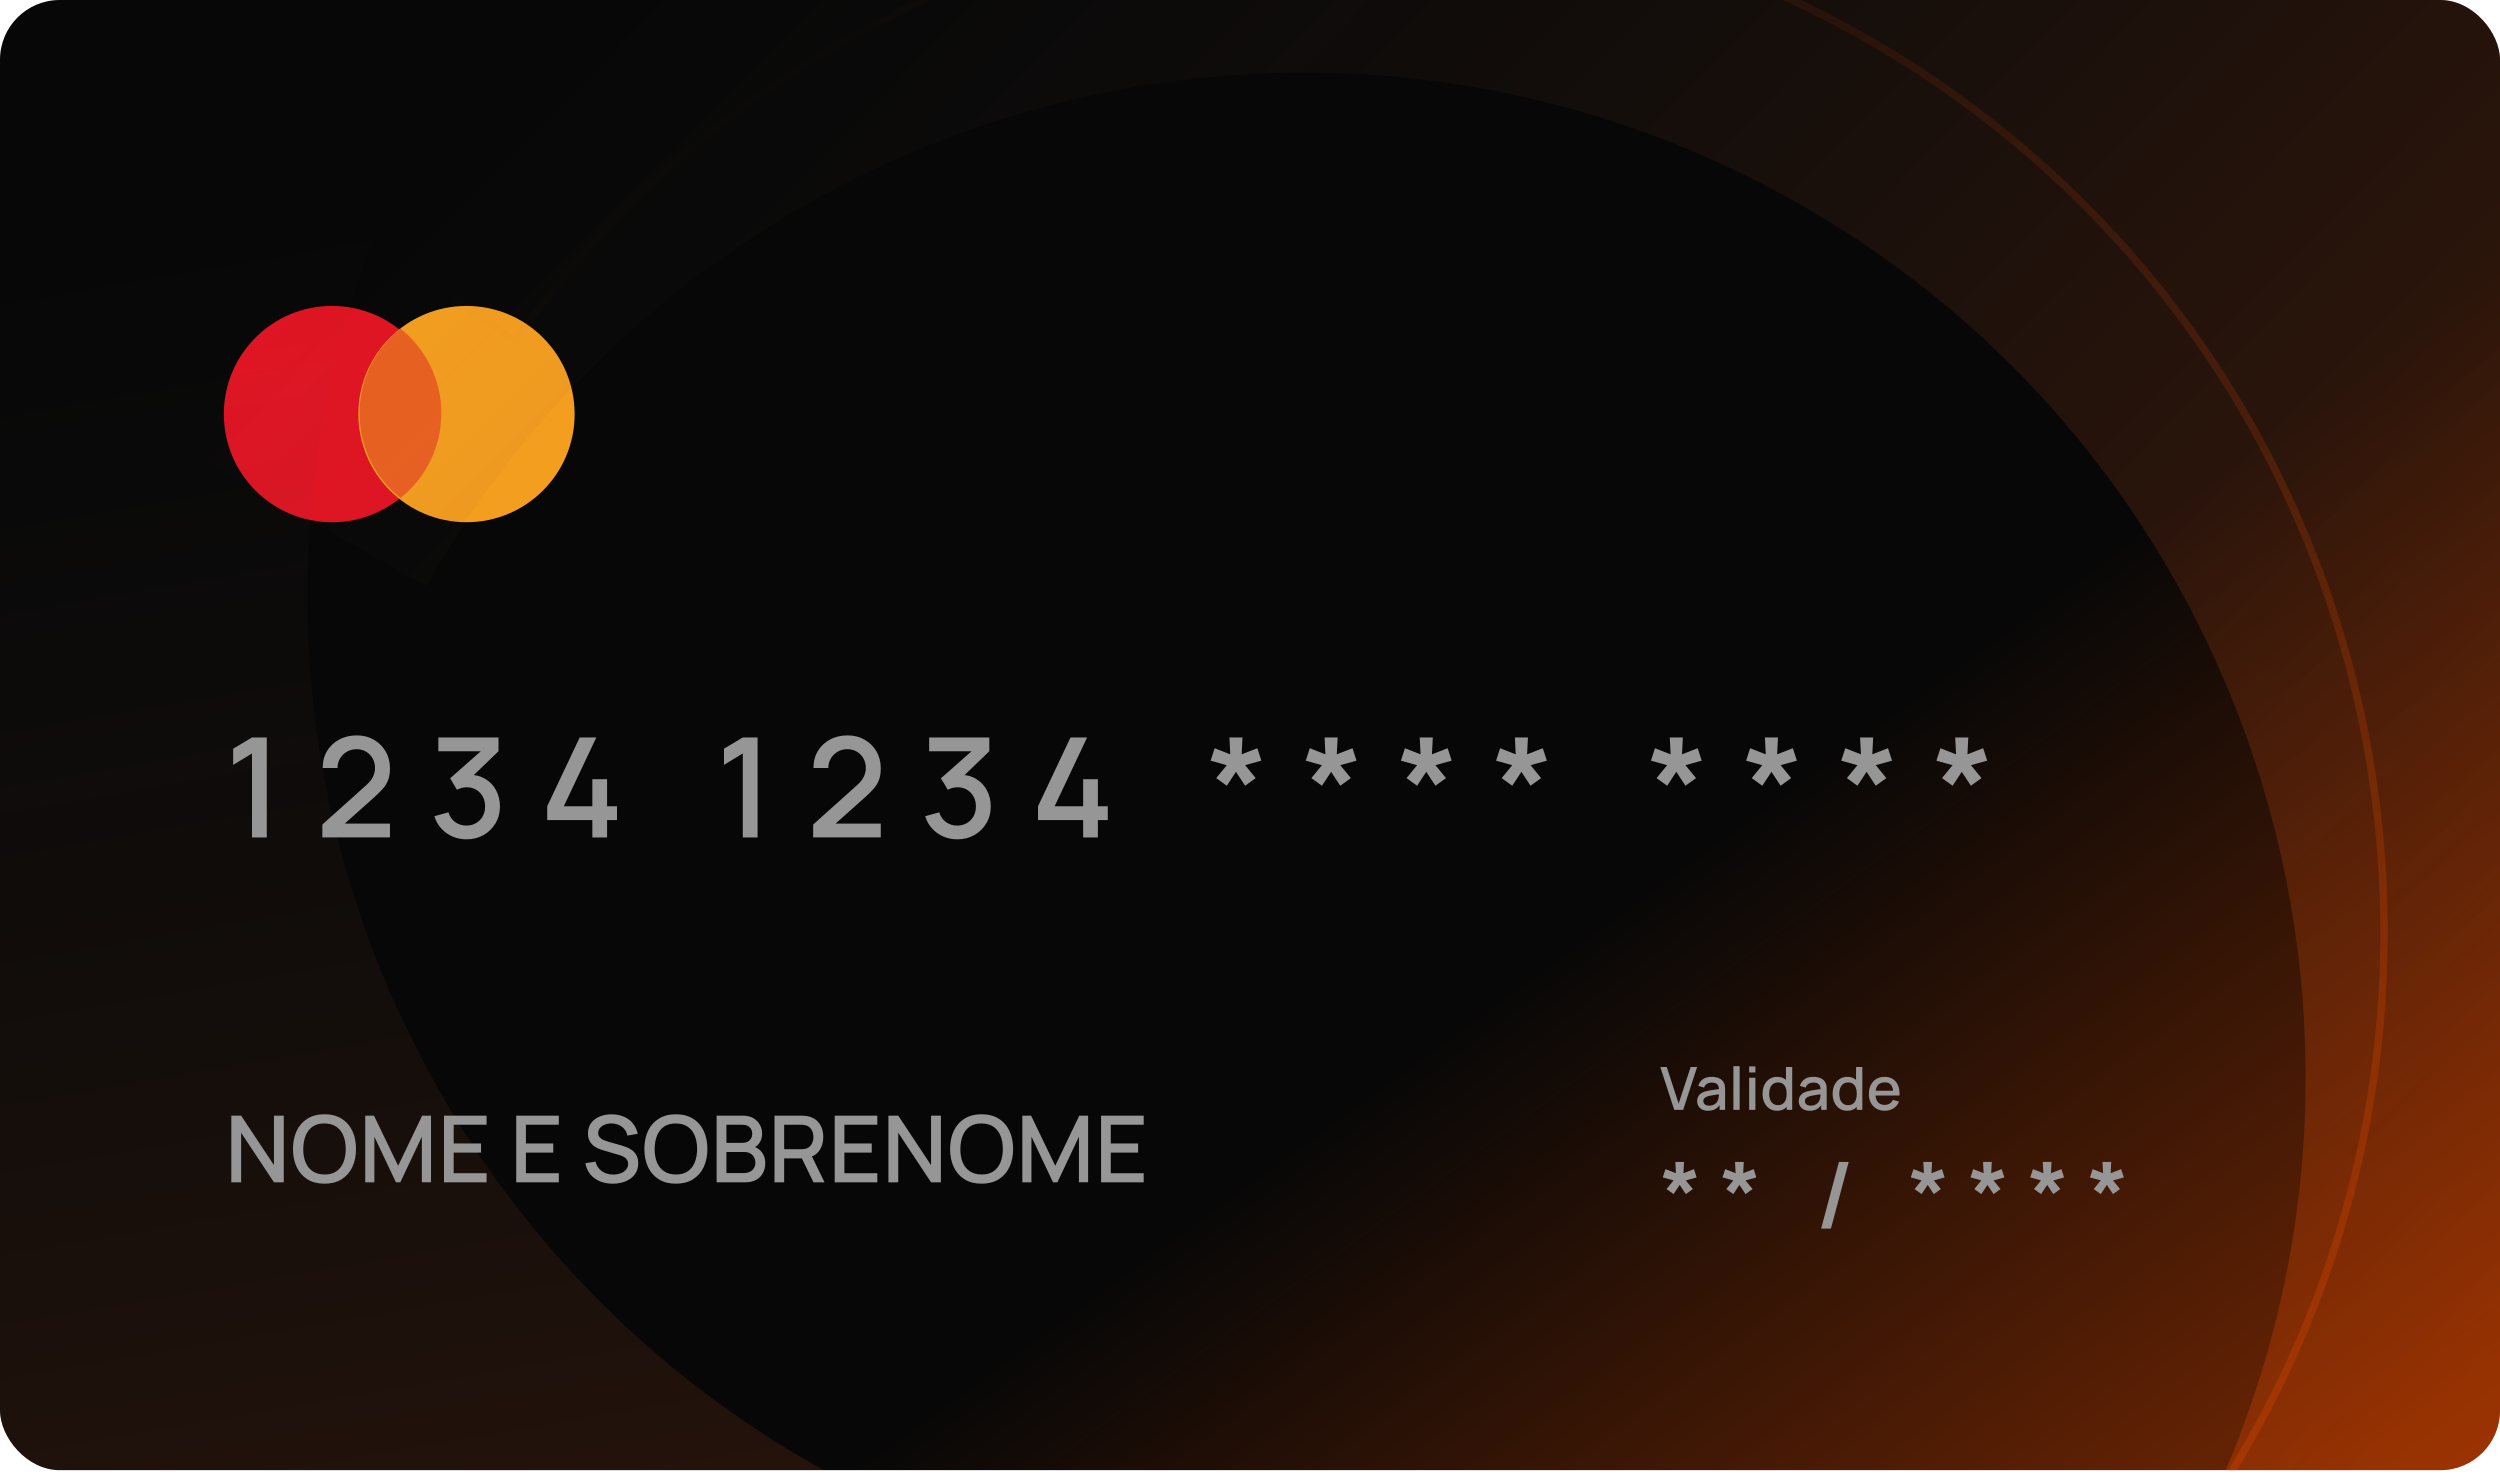 <svg width="128" height="76" viewBox="0 0 128 76" fill="none" xmlns="http://www.w3.org/2000/svg">
<rect width="128" height="75.272" rx="3.057" fill="url(#paint0_linear_5150_4744)"/>
<ellipse cx="16.997" cy="21.201" rx="5.537" ry="5.537" fill="#E11423"/>
<ellipse cx="23.884" cy="21.201" rx="5.537" ry="5.537" fill="#F49E20"/>
<path fill-rule="evenodd" clip-rule="evenodd" d="M20.503 25.497C21.779 24.483 22.596 22.917 22.596 21.161C22.596 19.405 21.779 17.84 20.503 16.825C19.228 17.84 18.41 19.405 18.41 21.161C18.41 22.917 19.228 24.483 20.503 25.497Z" fill="#E96121"/>
<g clip-path="url(#clip0_5150_4744)">
<path opacity="0.5" d="M-1.952 -2.43C14.513 -25.774 40.289 -38.659 66.753 -39.557L67.006 -39.565L66.928 -39.806C58.787 -65.003 62.154 -93.619 78.523 -117.035L106.834 -97.155C90.196 -73.282 95.918 -40.477 119.666 -23.802C143.414 -7.126 176.213 -12.881 193.019 -36.636L221.33 -16.756C204.862 6.591 179.089 19.473 152.625 20.37L152.372 20.379L152.45 20.62C160.591 45.817 157.222 74.436 140.855 97.849L112.544 77.969C129.182 54.095 123.46 21.291 99.712 4.615C75.964 -12.061 43.165 -6.305 26.359 17.45L-1.952 -2.43Z" stroke="url(#paint1_linear_5150_4744)" stroke-width="0.382"/>
<path opacity="0.3" d="M91.963 10.352C67.239 -3.614 35.834 5.18 21.817 29.994L-8.026 13.136C5.812 -11.361 29.814 -26.488 55.65 -29.916C45.25 -53.813 45.818 -82.183 59.654 -106.676L89.498 -89.818C75.48 -65.004 84.159 -33.567 108.883 -19.601C133.606 -5.635 165.011 -14.43 179.028 -39.244L208.871 -22.386C195.035 2.108 171.031 17.239 145.195 20.666C155.595 44.564 155.029 72.93 141.191 97.427L111.347 80.569C125.365 55.755 116.686 24.318 91.963 10.352Z" fill="url(#paint2_linear_5150_4744)"/>
<path opacity="0.3" d="M-10.626 66.634C-22.63 40.901 -53.298 29.807 -79.126 41.855L-93.615 10.792C-68.117 -1.102 -39.793 0.536 -16.776 12.762C-11.352 -12.73 5.597 -35.487 31.092 -47.379L45.581 -16.316C19.753 -4.269 8.547 26.358 20.55 52.092C32.554 77.825 63.222 88.919 89.05 76.871L103.539 107.934C78.045 119.826 49.717 118.189 26.7 105.964C21.276 131.456 4.33 154.211 -21.168 166.105L-35.657 135.042C-9.829 122.994 1.377 92.367 -10.626 66.634Z" fill="url(#paint3_linear_5150_4744)"/>
</g>
<path d="M12.902 42.878V38.576L11.938 39.163V38.334L12.902 37.758H13.659V42.878H12.902ZM16.503 42.875L16.506 42.214L18.736 40.215C18.916 40.056 19.038 39.905 19.102 39.76C19.168 39.616 19.201 39.471 19.201 39.326C19.201 39.144 19.161 38.98 19.081 38.836C19 38.689 18.889 38.573 18.746 38.487C18.604 38.402 18.441 38.359 18.256 38.359C18.066 38.359 17.897 38.404 17.747 38.494C17.6 38.582 17.485 38.7 17.402 38.846C17.319 38.993 17.279 39.152 17.282 39.323H16.521C16.521 38.991 16.595 38.701 16.745 38.452C16.896 38.2 17.104 38.005 17.367 37.865C17.63 37.723 17.931 37.652 18.27 37.652C18.592 37.652 18.881 37.725 19.137 37.872C19.393 38.017 19.595 38.216 19.742 38.469C19.891 38.723 19.966 39.012 19.966 39.337C19.966 39.572 19.935 39.771 19.873 39.934C19.812 40.098 19.719 40.25 19.596 40.389C19.473 40.529 19.319 40.681 19.134 40.845L17.413 42.381L17.331 42.167H19.966V42.875H16.503ZM23.887 42.974C23.634 42.974 23.395 42.927 23.172 42.832C22.95 42.735 22.756 42.597 22.593 42.42C22.432 42.242 22.314 42.032 22.241 41.79L22.959 41.591C23.028 41.812 23.148 41.981 23.318 42.1C23.489 42.216 23.678 42.273 23.887 42.27C24.074 42.268 24.239 42.224 24.381 42.139C24.524 42.053 24.635 41.939 24.716 41.794C24.796 41.647 24.836 41.479 24.836 41.289C24.836 41.005 24.748 40.77 24.57 40.585C24.394 40.4 24.164 40.308 23.88 40.308C23.799 40.308 23.716 40.32 23.631 40.343C23.548 40.367 23.47 40.398 23.396 40.436L23.048 39.849L24.854 38.253L24.932 38.466H22.444V37.758H25.523V38.466L24.022 39.91L24.015 39.668C24.337 39.668 24.617 39.74 24.854 39.885C25.091 40.027 25.274 40.221 25.402 40.468C25.532 40.712 25.597 40.986 25.597 41.289C25.597 41.616 25.52 41.907 25.366 42.16C25.215 42.414 25.009 42.613 24.751 42.758C24.495 42.902 24.207 42.974 23.887 42.974ZM30.328 42.878V41.986H28.017V41.282L29.681 37.758H30.531L28.867 41.282H30.328V39.895H31.082V41.282H31.59V41.986H31.082V42.878H30.328ZM38.031 42.878V38.576L37.068 39.163V38.334L38.031 37.758H38.788V42.878H38.031ZM41.632 42.875L41.636 42.214L43.865 40.215C44.045 40.056 44.167 39.905 44.231 39.76C44.297 39.616 44.331 39.471 44.331 39.326C44.331 39.144 44.29 38.98 44.21 38.836C44.129 38.689 44.018 38.573 43.876 38.487C43.733 38.402 43.57 38.359 43.385 38.359C43.195 38.359 43.026 38.404 42.876 38.494C42.73 38.582 42.614 38.7 42.532 38.846C42.449 38.993 42.408 39.152 42.411 39.323H41.65C41.65 38.991 41.724 38.701 41.874 38.452C42.026 38.2 42.233 38.005 42.496 37.865C42.759 37.723 43.06 37.652 43.399 37.652C43.721 37.652 44.011 37.725 44.267 37.872C44.523 38.017 44.724 38.216 44.871 38.469C45.02 38.723 45.095 39.012 45.095 39.337C45.095 39.572 45.064 39.771 45.003 39.934C44.941 40.098 44.849 40.25 44.725 40.389C44.602 40.529 44.448 40.681 44.263 40.845L42.542 42.381L42.46 42.167H45.095V42.875H41.632ZM49.016 42.974C48.763 42.974 48.524 42.927 48.302 42.832C48.079 42.735 47.886 42.597 47.722 42.42C47.561 42.242 47.444 42.032 47.37 41.79L48.088 41.591C48.157 41.812 48.277 41.981 48.447 42.1C48.618 42.216 48.808 42.273 49.016 42.27C49.203 42.268 49.368 42.224 49.511 42.139C49.653 42.053 49.764 41.939 49.845 41.794C49.925 41.647 49.966 41.479 49.966 41.289C49.966 41.005 49.877 40.77 49.699 40.585C49.523 40.4 49.294 40.308 49.009 40.308C48.929 40.308 48.846 40.32 48.76 40.343C48.677 40.367 48.599 40.398 48.526 40.436L48.177 39.849L49.983 38.253L50.062 38.466H47.573V37.758H50.652V38.466L49.151 39.91L49.144 39.668C49.467 39.668 49.746 39.74 49.983 39.885C50.22 40.027 50.403 40.221 50.531 40.468C50.661 40.712 50.727 40.986 50.727 41.289C50.727 41.616 50.65 41.907 50.495 42.16C50.344 42.414 50.139 42.613 49.88 42.758C49.624 42.902 49.336 42.974 49.016 42.974ZM55.457 42.878V41.986H53.146V41.282L54.81 37.758H55.66L53.996 41.282H55.457V39.895H56.211V41.282H56.719V41.986H56.211V42.878H55.457ZM62.812 40.23L62.271 39.838L62.812 39.177L61.983 38.946L62.19 38.309L62.99 38.622L62.947 37.758H63.615L63.573 38.622L64.376 38.309L64.582 38.946L63.751 39.177L64.291 39.838L63.751 40.23L63.281 39.518L62.812 40.23ZM67.683 40.23L67.143 39.838L67.683 39.177L66.855 38.946L67.061 38.309L67.861 38.622L67.819 37.758H68.487L68.444 38.622L69.248 38.309L69.454 38.946L68.622 39.177L69.163 39.838L68.622 40.23L68.153 39.518L67.683 40.23ZM72.555 40.23L72.015 39.838L72.555 39.177L71.727 38.946L71.933 38.309L72.733 38.622L72.69 37.758H73.359L73.316 38.622L74.12 38.309L74.326 38.946L73.494 39.177L74.034 39.838L73.494 40.23L73.025 39.518L72.555 40.23ZM77.427 40.23L76.886 39.838L77.427 39.177L76.598 38.946L76.805 38.309L77.605 38.622L77.562 37.758H78.23L78.188 38.622L78.991 38.309L79.198 38.946L78.365 39.177L78.906 39.838L78.365 40.23L77.896 39.518L77.427 40.23ZM85.358 40.23L84.817 39.838L85.358 39.177L84.529 38.946L84.735 38.309L85.535 38.622L85.493 37.758H86.161L86.119 38.622L86.922 38.309L87.128 38.946L86.296 39.177L86.837 39.838L86.296 40.23L85.827 39.518L85.358 40.23ZM90.229 40.23L89.689 39.838L90.229 39.177L89.401 38.946L89.607 38.309L90.407 38.622L90.364 37.758H91.033L90.99 38.622L91.794 38.309L92 38.946L91.168 39.177L91.708 39.838L91.168 40.23L90.699 39.518L90.229 40.23ZM95.101 40.23L94.561 39.838L95.101 39.177L94.273 38.946L94.479 38.309L95.279 38.622L95.236 37.758H95.905L95.862 38.622L96.665 38.309L96.872 38.946L96.04 39.177L96.58 39.838L96.04 40.23L95.57 39.518L95.101 40.23ZM99.973 40.23L99.432 39.838L99.973 39.177L99.144 38.946L99.35 38.309L100.15 38.622L100.108 37.758H100.776L100.734 38.622L101.537 38.309L101.743 38.946L100.911 39.177L101.452 39.838L100.911 40.23L100.442 39.518L99.973 40.23Z" fill="#969696"/>
<path d="M11.844 60.534V57.121H12.346L14.027 59.657V57.121H14.529V60.534H14.027L12.346 57.995V60.534H11.844ZM16.615 60.605C16.274 60.605 15.983 60.531 15.743 60.383C15.503 60.232 15.319 60.024 15.191 59.757C15.064 59.49 15.001 59.18 15.001 58.828C15.001 58.475 15.064 58.165 15.191 57.898C15.319 57.631 15.503 57.423 15.743 57.275C15.983 57.125 16.274 57.05 16.615 57.05C16.955 57.05 17.245 57.125 17.485 57.275C17.727 57.423 17.911 57.631 18.038 57.898C18.164 58.165 18.227 58.475 18.227 58.828C18.227 59.18 18.164 59.49 18.038 59.757C17.911 60.024 17.727 60.232 17.485 60.383C17.245 60.531 16.955 60.605 16.615 60.605ZM16.615 60.134C16.857 60.137 17.058 60.084 17.218 59.975C17.379 59.864 17.5 59.711 17.58 59.515C17.661 59.317 17.701 59.088 17.701 58.828C17.701 58.567 17.661 58.339 17.58 58.145C17.5 57.949 17.379 57.796 17.218 57.687C17.058 57.578 16.857 57.523 16.615 57.521C16.374 57.518 16.172 57.571 16.011 57.68C15.851 57.789 15.731 57.943 15.651 58.14C15.57 58.338 15.529 58.567 15.527 58.828C15.526 59.088 15.565 59.317 15.646 59.513C15.726 59.707 15.847 59.859 16.009 59.968C16.171 60.077 16.374 60.132 16.615 60.134ZM18.7 60.534V57.121H19.148L20.385 59.688L21.616 57.121H22.068V60.532H21.599V58.197L20.497 60.534H20.272L19.167 58.197V60.534H18.7ZM22.733 60.534V57.121H24.913V57.588H23.228V58.545H24.629V59.012H23.228V60.067H24.913V60.534H22.733ZM26.431 60.534V57.121H28.612V57.588H26.927V58.545H28.328V59.012H26.927V60.067H28.612V60.534H26.431ZM31.368 60.605C31.123 60.605 30.902 60.563 30.704 60.48C30.508 60.394 30.346 60.273 30.218 60.117C30.092 59.959 30.01 59.772 29.972 59.555L30.488 59.477C30.541 59.686 30.65 59.848 30.816 59.965C30.982 60.081 31.175 60.138 31.396 60.138C31.534 60.138 31.66 60.117 31.776 60.074C31.891 60.03 31.983 59.968 32.053 59.887C32.124 59.805 32.16 59.707 32.16 59.593C32.16 59.532 32.149 59.477 32.127 59.43C32.106 59.382 32.077 59.341 32.039 59.306C32.002 59.27 31.957 59.239 31.904 59.214C31.852 59.187 31.794 59.164 31.731 59.145L30.856 58.887C30.771 58.861 30.684 58.829 30.595 58.79C30.507 58.748 30.425 58.696 30.351 58.631C30.278 58.564 30.219 58.483 30.173 58.387C30.127 58.289 30.105 58.17 30.105 58.031C30.105 57.821 30.158 57.643 30.266 57.498C30.375 57.351 30.522 57.24 30.707 57.166C30.892 57.09 31.099 57.052 31.328 57.052C31.558 57.055 31.765 57.096 31.946 57.175C32.13 57.254 32.281 57.368 32.401 57.517C32.523 57.664 32.607 57.842 32.653 58.052L32.122 58.142C32.098 58.014 32.047 57.905 31.97 57.813C31.893 57.72 31.798 57.649 31.686 57.6C31.573 57.549 31.452 57.523 31.32 57.521C31.194 57.518 31.078 57.537 30.972 57.578C30.868 57.619 30.784 57.677 30.721 57.751C30.659 57.826 30.628 57.911 30.628 58.007C30.628 58.102 30.656 58.179 30.711 58.237C30.767 58.296 30.835 58.342 30.915 58.377C30.997 58.41 31.079 58.438 31.159 58.46L31.79 58.638C31.869 58.66 31.958 58.69 32.058 58.728C32.159 58.764 32.256 58.816 32.349 58.882C32.444 58.948 32.522 59.037 32.584 59.148C32.646 59.257 32.676 59.394 32.676 59.56C32.676 59.732 32.642 59.884 32.572 60.015C32.503 60.145 32.407 60.254 32.285 60.342C32.165 60.429 32.026 60.495 31.868 60.539C31.71 60.583 31.543 60.605 31.368 60.605ZM34.606 60.605C34.265 60.605 33.974 60.531 33.734 60.383C33.494 60.232 33.309 60.024 33.181 59.757C33.055 59.49 32.992 59.18 32.992 58.828C32.992 58.475 33.055 58.165 33.181 57.898C33.309 57.631 33.494 57.423 33.734 57.275C33.974 57.125 34.265 57.05 34.606 57.05C34.946 57.05 35.236 57.125 35.476 57.275C35.718 57.423 35.902 57.631 36.028 57.898C36.155 58.165 36.218 58.475 36.218 58.828C36.218 59.18 36.155 59.49 36.028 59.757C35.902 60.024 35.718 60.232 35.476 60.383C35.236 60.531 34.946 60.605 34.606 60.605ZM34.606 60.134C34.848 60.137 35.049 60.084 35.208 59.975C35.369 59.864 35.49 59.711 35.571 59.515C35.651 59.317 35.692 59.088 35.692 58.828C35.692 58.567 35.651 58.339 35.571 58.145C35.49 57.949 35.369 57.796 35.208 57.687C35.049 57.578 34.848 57.523 34.606 57.521C34.364 57.518 34.163 57.571 34.002 57.68C33.842 57.789 33.722 57.943 33.641 58.14C33.561 58.338 33.52 58.567 33.518 58.828C33.517 59.088 33.556 59.317 33.637 59.513C33.717 59.707 33.838 59.859 33.999 59.968C34.162 60.077 34.364 60.132 34.606 60.134ZM36.691 60.534V57.121H38.032C38.249 57.121 38.431 57.165 38.578 57.254C38.725 57.342 38.835 57.457 38.91 57.597C38.984 57.736 39.021 57.883 39.021 58.038C39.021 58.226 38.974 58.387 38.881 58.522C38.789 58.656 38.665 58.748 38.509 58.797L38.504 58.681C38.722 58.734 38.89 58.839 39.007 58.996C39.124 59.151 39.182 59.332 39.182 59.539C39.182 59.739 39.142 59.914 39.061 60.062C38.982 60.211 38.866 60.327 38.713 60.411C38.561 60.493 38.377 60.534 38.16 60.534H36.691ZM37.193 60.062H38.085C38.197 60.062 38.297 60.041 38.386 59.998C38.476 59.956 38.546 59.895 38.597 59.816C38.649 59.735 38.675 59.64 38.675 59.529C38.675 59.426 38.652 59.334 38.606 59.252C38.562 59.168 38.497 59.102 38.412 59.055C38.328 59.006 38.229 58.982 38.115 58.982H37.193V60.062ZM37.193 58.515H38.025C38.117 58.515 38.199 58.496 38.272 58.46C38.346 58.422 38.405 58.368 38.447 58.299C38.492 58.228 38.514 58.142 38.514 58.043C38.514 57.91 38.469 57.801 38.381 57.716C38.292 57.63 38.174 57.588 38.025 57.588H37.193V58.515ZM39.654 60.534V57.121H41.033C41.066 57.121 41.108 57.122 41.157 57.126C41.206 57.127 41.252 57.132 41.296 57.14C41.486 57.17 41.644 57.235 41.77 57.334C41.898 57.434 41.994 57.559 42.057 57.711C42.12 57.863 42.152 58.03 42.152 58.214C42.152 58.485 42.083 58.72 41.944 58.918C41.804 59.114 41.596 59.236 41.318 59.285L41.116 59.309H40.149V60.534H39.654ZM41.65 60.534L40.976 59.145L41.477 59.017L42.216 60.534H41.65ZM40.149 58.839H41.014C41.046 58.839 41.081 58.838 41.119 58.835C41.158 58.831 41.195 58.826 41.23 58.818C41.331 58.794 41.413 58.751 41.474 58.688C41.536 58.623 41.58 58.549 41.607 58.465C41.634 58.381 41.647 58.297 41.647 58.214C41.647 58.13 41.634 58.047 41.607 57.965C41.58 57.881 41.536 57.807 41.474 57.744C41.413 57.679 41.331 57.635 41.23 57.611C41.195 57.602 41.158 57.596 41.119 57.593C41.081 57.589 41.046 57.588 41.014 57.588H40.149V58.839ZM42.737 60.534V57.121H44.918V57.588H43.233V58.545H44.633V59.012H43.233V60.067H44.918V60.534H42.737ZM45.487 60.534V57.121H45.99L47.67 59.657V57.121H48.173V60.534H47.67L45.99 57.995V60.534H45.487ZM50.259 60.605C49.918 60.605 49.627 60.531 49.387 60.383C49.146 60.232 48.962 60.024 48.834 59.757C48.708 59.49 48.645 59.18 48.645 58.828C48.645 58.475 48.708 58.165 48.834 57.898C48.962 57.631 49.146 57.423 49.387 57.275C49.627 57.125 49.918 57.05 50.259 57.05C50.599 57.05 50.889 57.125 51.129 57.275C51.371 57.423 51.555 57.631 51.681 57.898C51.808 58.165 51.871 58.475 51.871 58.828C51.871 59.18 51.808 59.49 51.681 59.757C51.555 60.024 51.371 60.232 51.129 60.383C50.889 60.531 50.599 60.605 50.259 60.605ZM50.259 60.134C50.501 60.137 50.701 60.084 50.861 59.975C51.022 59.864 51.143 59.711 51.224 59.515C51.304 59.317 51.344 59.088 51.344 58.828C51.344 58.567 51.304 58.339 51.224 58.145C51.143 57.949 51.022 57.796 50.861 57.687C50.701 57.578 50.501 57.523 50.259 57.521C50.017 57.518 49.816 57.571 49.654 57.68C49.495 57.789 49.375 57.943 49.294 58.14C49.214 58.338 49.172 58.567 49.171 58.828C49.169 59.088 49.209 59.317 49.289 59.513C49.37 59.707 49.491 59.859 49.652 59.968C49.815 60.077 50.017 60.132 50.259 60.134ZM52.344 60.534V57.121H52.792L54.029 59.688L55.259 57.121H55.712V60.532H55.242V58.197L54.14 60.534H53.915L52.81 58.197V60.534H52.344ZM56.376 60.534V57.121H58.557V57.588H56.871V58.545H58.272V59.012H56.871V60.067H58.557V60.534H56.376Z" fill="#969696"/>
<path d="M85.687 61.139L85.326 60.879L85.687 60.438L85.134 60.284L85.272 59.859L85.805 60.068L85.777 59.492H86.222L86.194 60.068L86.73 59.859L86.867 60.284L86.312 60.438L86.673 60.879L86.312 61.139L86 60.665L85.687 61.139ZM88.745 61.139L88.385 60.879L88.745 60.438L88.193 60.284L88.33 59.859L88.863 60.068L88.835 59.492H89.281L89.252 60.068L89.788 59.859L89.925 60.284L89.371 60.438L89.731 60.879L89.371 61.139L89.058 60.665L88.745 61.139ZM94.153 59.492H94.653L93.743 62.905H93.243L94.153 59.492ZM98.385 61.139L98.025 60.879L98.385 60.438L97.833 60.284L97.97 59.859L98.503 60.068L98.475 59.492H98.921L98.892 60.068L99.428 59.859L99.565 60.284L99.011 60.438L99.371 60.879L99.011 61.139L98.698 60.665L98.385 61.139ZM101.443 61.139L101.083 60.879L101.443 60.438L100.891 60.284L101.028 59.859L101.562 60.068L101.533 59.492H101.979L101.95 60.068L102.486 59.859L102.623 60.284L102.069 60.438L102.429 60.879L102.069 61.139L101.756 60.665L101.443 61.139ZM104.501 61.139L104.141 60.879L104.501 60.438L103.949 60.284L104.086 59.859L104.62 60.068L104.591 59.492H105.037L105.008 60.068L105.544 59.859L105.682 60.284L105.127 60.438L105.487 60.879L105.127 61.139L104.814 60.665L104.501 61.139ZM107.559 61.139L107.199 60.879L107.559 60.438L107.007 60.284L107.144 59.859L107.678 60.068L107.649 59.492H108.095L108.067 60.068L108.602 59.859L108.74 60.284L108.185 60.438L108.545 60.879L108.185 61.139L107.872 60.665L107.559 61.139Z" fill="#969696"/>
<path d="M85.721 56.825L85.007 54.631H85.338L85.946 56.504L86.562 54.631H86.892L86.179 56.825H85.721ZM87.45 56.871C87.328 56.871 87.226 56.849 87.144 56.804C87.061 56.758 86.999 56.698 86.956 56.624C86.915 56.549 86.894 56.467 86.894 56.377C86.894 56.294 86.909 56.221 86.938 56.158C86.968 56.095 87.011 56.041 87.069 55.998C87.127 55.953 87.198 55.917 87.282 55.89C87.356 55.868 87.438 55.849 87.531 55.833C87.623 55.817 87.72 55.802 87.822 55.788C87.924 55.773 88.026 55.759 88.127 55.745L88.011 55.809C88.013 55.68 87.985 55.584 87.928 55.522C87.873 55.459 87.776 55.428 87.639 55.428C87.553 55.428 87.473 55.448 87.401 55.489C87.329 55.528 87.279 55.594 87.25 55.687L86.953 55.596C86.994 55.454 87.071 55.342 87.185 55.259C87.3 55.175 87.452 55.134 87.642 55.134C87.789 55.134 87.917 55.159 88.026 55.21C88.136 55.26 88.216 55.339 88.267 55.448C88.293 55.502 88.309 55.558 88.316 55.618C88.322 55.678 88.325 55.743 88.325 55.812V56.825H88.043V56.449L88.098 56.498C88.03 56.623 87.943 56.718 87.837 56.779C87.733 56.84 87.603 56.871 87.45 56.871ZM87.506 56.61C87.597 56.61 87.675 56.595 87.74 56.563C87.805 56.531 87.857 56.489 87.897 56.44C87.936 56.39 87.962 56.338 87.974 56.284C87.992 56.236 88.001 56.181 88.003 56.12C88.006 56.059 88.008 56.01 88.008 55.973L88.111 56.011C88.011 56.027 87.919 56.04 87.837 56.053C87.755 56.065 87.68 56.077 87.613 56.089C87.547 56.1 87.488 56.114 87.436 56.13C87.393 56.146 87.353 56.164 87.319 56.185C87.285 56.206 87.259 56.232 87.238 56.263C87.219 56.293 87.209 56.331 87.209 56.374C87.209 56.417 87.22 56.456 87.241 56.493C87.263 56.529 87.295 56.557 87.339 56.578C87.382 56.6 87.438 56.61 87.506 56.61ZM88.751 56.825V54.585H89.069V56.825H88.751ZM89.557 54.91V54.6H89.876V54.91H89.557ZM89.557 56.825V55.179H89.876V56.825H89.557ZM90.987 56.871C90.834 56.871 90.701 56.833 90.59 56.757C90.479 56.68 90.393 56.577 90.332 56.446C90.272 56.314 90.242 56.165 90.242 56.001C90.242 55.835 90.272 55.687 90.334 55.557C90.394 55.426 90.481 55.323 90.593 55.248C90.705 55.172 90.839 55.134 90.993 55.134C91.149 55.134 91.279 55.172 91.385 55.248C91.492 55.323 91.572 55.426 91.626 55.557C91.68 55.688 91.708 55.836 91.708 56.001C91.708 56.165 91.68 56.313 91.626 56.444C91.571 56.575 91.49 56.679 91.383 56.757C91.277 56.833 91.145 56.871 90.987 56.871ZM91.031 56.583C91.136 56.583 91.221 56.558 91.287 56.508C91.353 56.459 91.402 56.39 91.432 56.303C91.463 56.215 91.478 56.115 91.478 56.001C91.478 55.887 91.462 55.786 91.431 55.699C91.4 55.612 91.352 55.544 91.287 55.495C91.223 55.446 91.142 55.422 91.042 55.422C90.936 55.422 90.85 55.448 90.781 55.499C90.713 55.551 90.663 55.621 90.629 55.708C90.597 55.796 90.58 55.893 90.58 56.001C90.58 56.109 90.597 56.208 90.629 56.296C90.663 56.384 90.712 56.453 90.778 56.505C90.846 56.557 90.93 56.583 91.031 56.583ZM91.478 56.825V55.641H91.441V54.631H91.761V56.825H91.478ZM92.652 56.871C92.531 56.871 92.428 56.849 92.346 56.804C92.264 56.758 92.201 56.698 92.159 56.624C92.117 56.549 92.096 56.467 92.096 56.377C92.096 56.294 92.111 56.221 92.14 56.158C92.17 56.095 92.214 56.041 92.272 55.998C92.329 55.953 92.4 55.917 92.485 55.89C92.558 55.868 92.641 55.849 92.733 55.833C92.826 55.817 92.923 55.802 93.024 55.788C93.127 55.773 93.228 55.759 93.329 55.745L93.213 55.809C93.215 55.68 93.188 55.584 93.131 55.522C93.075 55.459 92.978 55.428 92.841 55.428C92.755 55.428 92.676 55.448 92.604 55.489C92.531 55.528 92.481 55.594 92.453 55.687L92.156 55.596C92.196 55.454 92.273 55.342 92.387 55.259C92.502 55.175 92.654 55.134 92.844 55.134C92.992 55.134 93.12 55.159 93.228 55.21C93.338 55.26 93.418 55.339 93.469 55.448C93.496 55.502 93.512 55.558 93.518 55.618C93.524 55.678 93.527 55.743 93.527 55.812V56.825H93.245V56.449L93.3 56.498C93.232 56.623 93.145 56.718 93.04 56.779C92.935 56.84 92.806 56.871 92.652 56.871ZM92.709 56.61C92.799 56.61 92.877 56.595 92.942 56.563C93.007 56.531 93.059 56.489 93.099 56.44C93.138 56.39 93.164 56.338 93.177 56.284C93.194 56.236 93.204 56.181 93.206 56.12C93.209 56.059 93.21 56.01 93.21 55.973L93.314 56.011C93.213 56.027 93.122 56.04 93.04 56.053C92.957 56.065 92.882 56.077 92.816 56.089C92.749 56.1 92.691 56.114 92.639 56.13C92.595 56.146 92.556 56.164 92.521 56.185C92.488 56.206 92.461 56.232 92.441 56.263C92.421 56.293 92.412 56.331 92.412 56.374C92.412 56.417 92.422 56.456 92.444 56.493C92.465 56.529 92.498 56.557 92.541 56.578C92.585 56.6 92.641 56.61 92.709 56.61ZM94.576 56.871C94.423 56.871 94.29 56.833 94.179 56.757C94.068 56.68 93.982 56.577 93.921 56.446C93.861 56.314 93.831 56.165 93.831 56.001C93.831 55.835 93.862 55.687 93.923 55.557C93.984 55.426 94.07 55.323 94.182 55.248C94.295 55.172 94.428 55.134 94.583 55.134C94.738 55.134 94.869 55.172 94.974 55.248C95.081 55.323 95.161 55.426 95.215 55.557C95.27 55.688 95.297 55.836 95.297 56.001C95.297 56.165 95.27 56.313 95.215 56.444C95.16 56.575 95.079 56.679 94.973 56.757C94.866 56.833 94.734 56.871 94.576 56.871ZM94.621 56.583C94.725 56.583 94.811 56.558 94.877 56.508C94.943 56.459 94.991 56.39 95.021 56.303C95.052 56.215 95.067 56.115 95.067 56.001C95.067 55.887 95.051 55.786 95.02 55.699C94.989 55.612 94.942 55.544 94.877 55.495C94.813 55.446 94.731 55.422 94.631 55.422C94.526 55.422 94.439 55.448 94.371 55.499C94.303 55.551 94.252 55.621 94.218 55.708C94.186 55.796 94.17 55.893 94.17 56.001C94.17 56.109 94.186 56.208 94.218 56.296C94.252 56.384 94.302 56.453 94.368 56.505C94.435 56.557 94.519 56.583 94.621 56.583ZM95.067 56.825V55.641H95.031V54.631H95.351V56.825H95.067ZM96.507 56.871C96.343 56.871 96.2 56.835 96.076 56.764C95.953 56.692 95.857 56.592 95.788 56.464C95.72 56.335 95.686 56.186 95.686 56.016C95.686 55.836 95.719 55.68 95.786 55.548C95.854 55.416 95.949 55.314 96.07 55.242C96.19 55.17 96.331 55.134 96.492 55.134C96.659 55.134 96.802 55.173 96.92 55.251C97.038 55.328 97.126 55.438 97.183 55.582C97.242 55.725 97.266 55.895 97.254 56.092H96.935V55.976C96.933 55.785 96.896 55.644 96.825 55.553C96.755 55.461 96.648 55.416 96.504 55.416C96.344 55.416 96.224 55.466 96.144 55.566C96.064 55.667 96.024 55.812 96.024 56.002C96.024 56.183 96.064 56.323 96.144 56.423C96.224 56.521 96.34 56.571 96.492 56.571C96.591 56.571 96.677 56.548 96.749 56.504C96.822 56.458 96.879 56.393 96.92 56.309L97.232 56.408C97.168 56.555 97.071 56.669 96.941 56.751C96.811 56.831 96.666 56.871 96.507 56.871ZM95.92 56.092V55.844H97.095V56.092H95.92Z" fill="#969696"/>
<defs>
<linearGradient id="paint0_linear_5150_4744" x1="113.672" y1="23.69" x2="164.49" y2="93.421" gradientUnits="userSpaceOnUse">
<stop stop-color="#070707"/>
<stop offset="1" stop-color="#C94000"/>
</linearGradient>
<linearGradient id="paint1_linear_5150_4744" x1="122.638" y1="119.806" x2="36.771" y2="2.577" gradientUnits="userSpaceOnUse">
<stop stop-color="#C94000"/>
<stop offset="1" stop-color="#C94000" stop-opacity="0"/>
</linearGradient>
<linearGradient id="paint2_linear_5150_4744" x1="121.055" y1="75.725" x2="37.134" y2="-7.191" gradientUnits="userSpaceOnUse">
<stop stop-color="#F24D00"/>
<stop offset="1" stop-color="#444444" stop-opacity="0"/>
</linearGradient>
<linearGradient id="paint3_linear_5150_4744" x1="-24.942" y1="136.742" x2="-45.05" y2="20.494" gradientUnits="userSpaceOnUse">
<stop stop-color="#F24D00"/>
<stop offset="1" stop-color="#444444" stop-opacity="0"/>
</linearGradient>
<clipPath id="clip0_5150_4744">
<rect width="128" height="75.272" rx="3.057" fill="white"/>
</clipPath>
</defs>
</svg>
